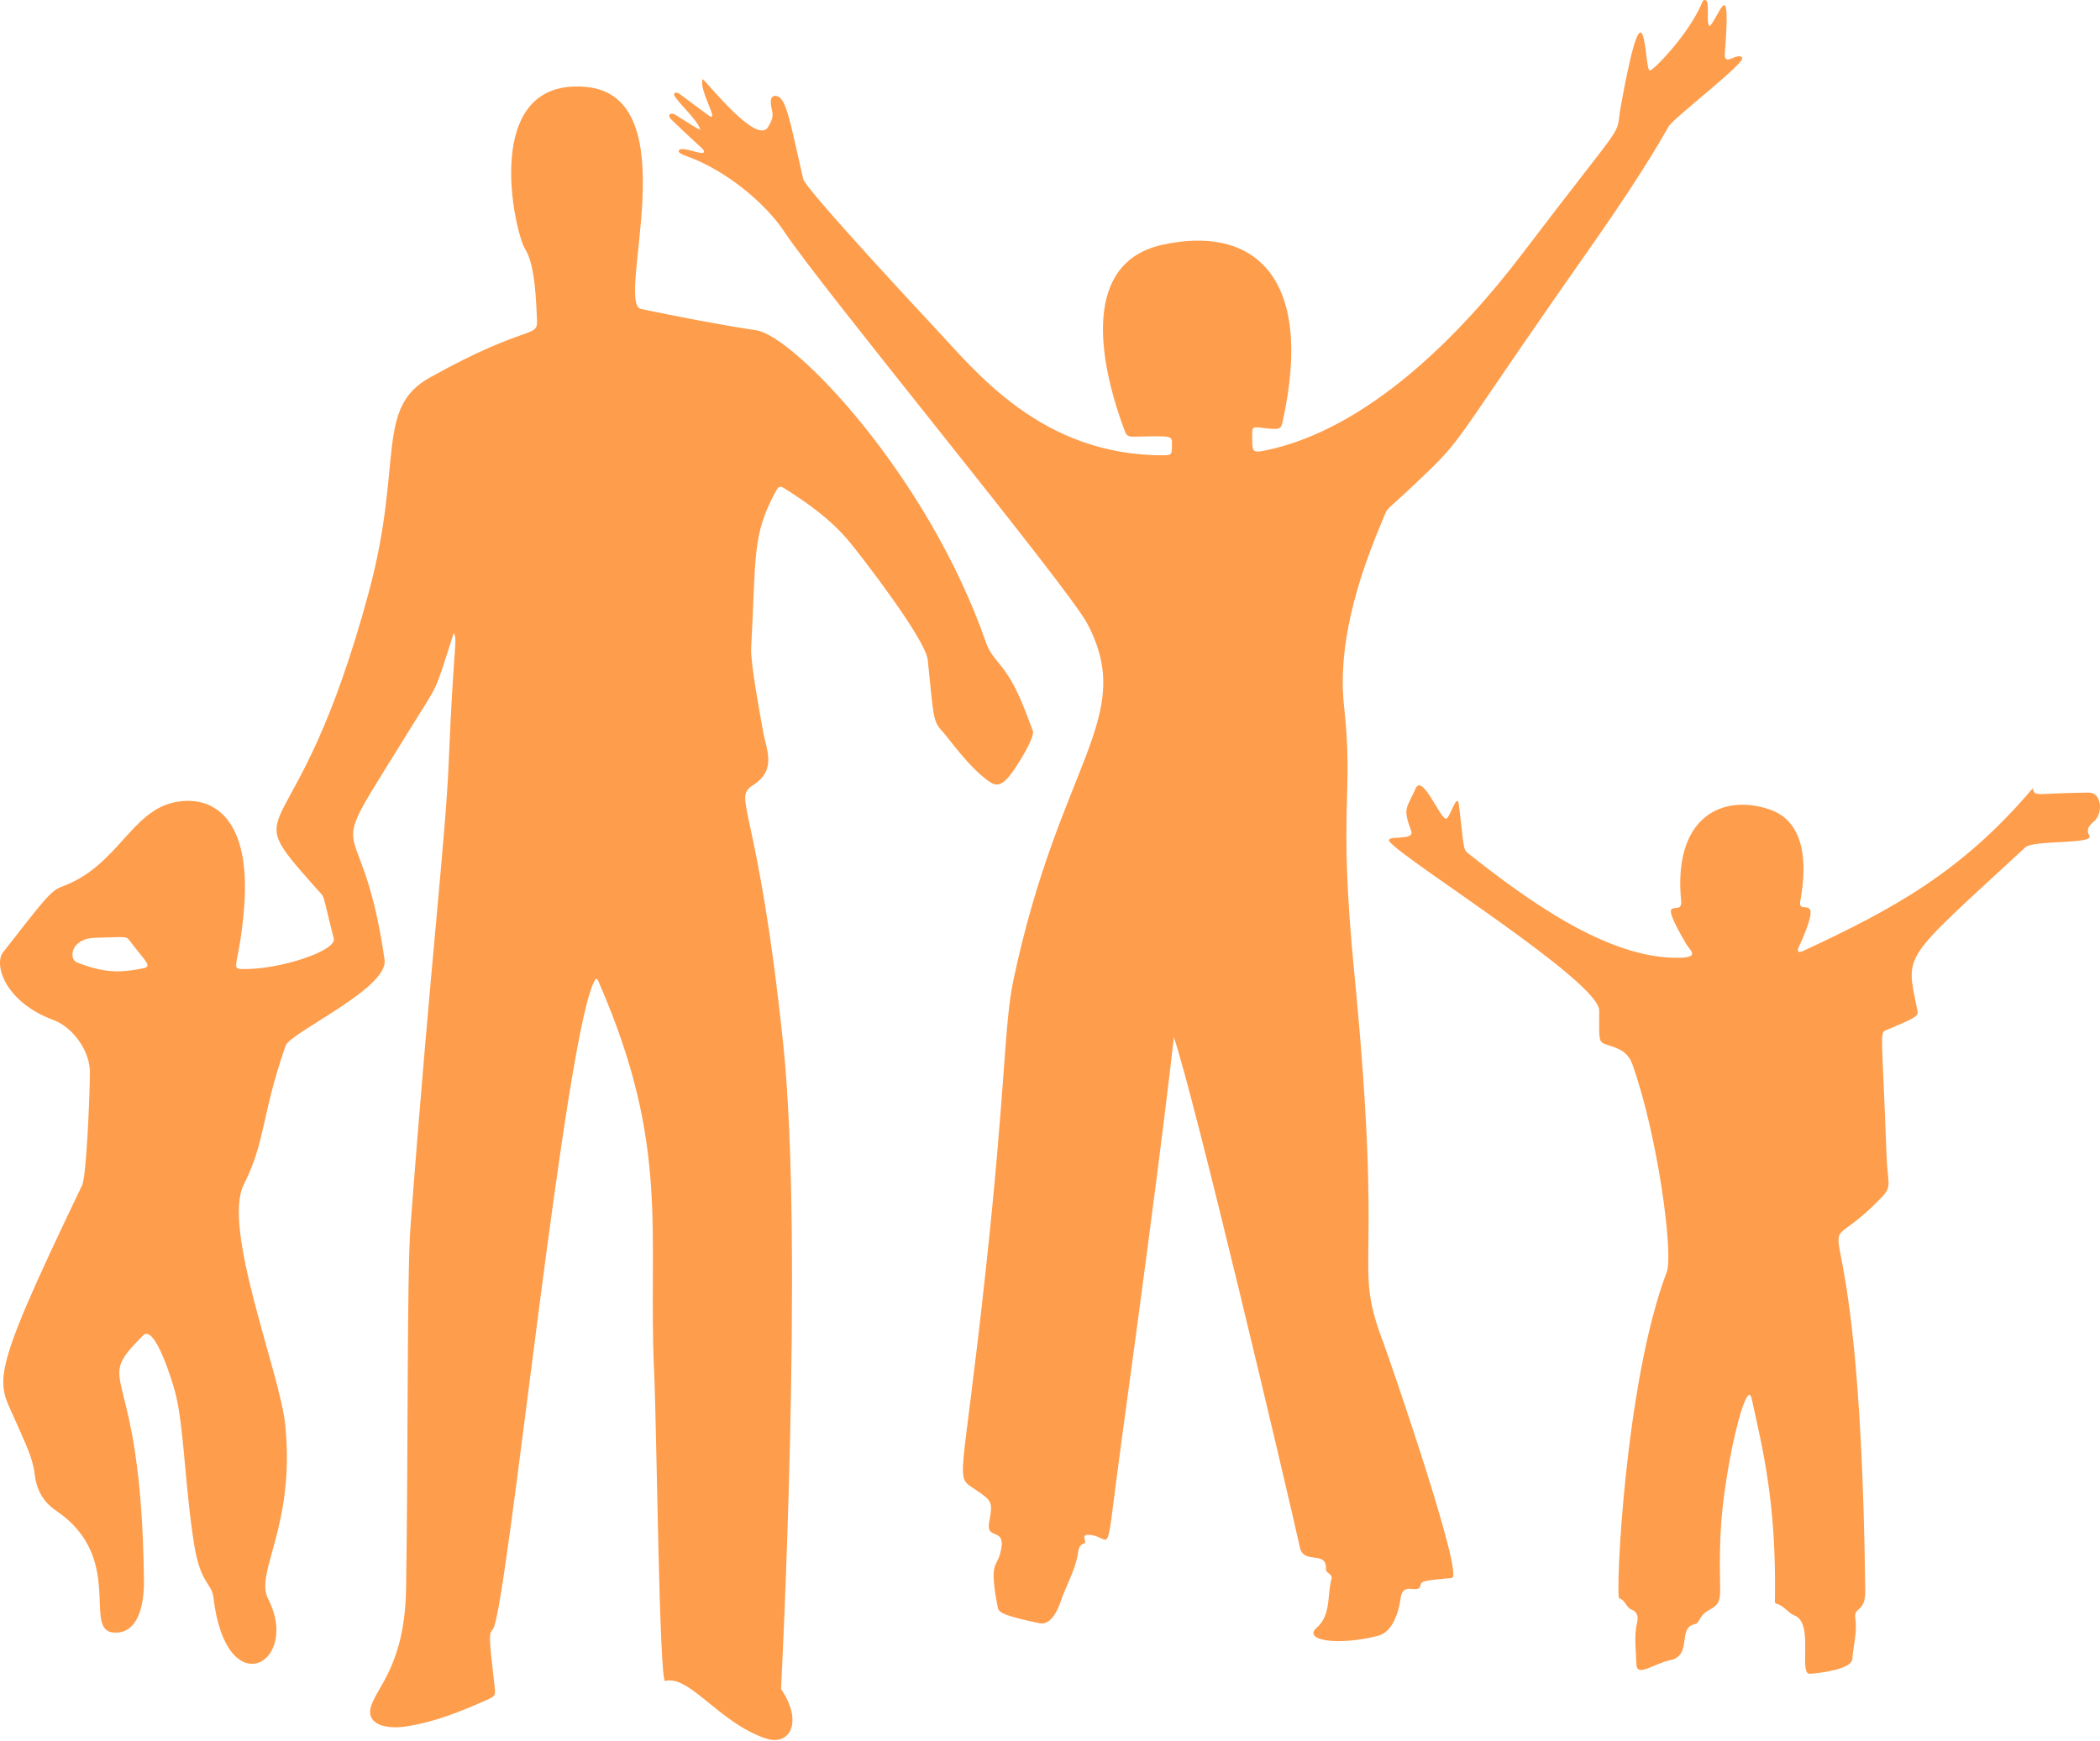 <svg width="1521" height="1261" viewBox="0 0 1521 1261" fill="none" xmlns="http://www.w3.org/2000/svg">
<path d="M328.671 458.477C313.971 504.257 318.539 493.138 297.422 527.427C229.329 637.997 261.145 573.806 278.538 695.286C281.519 716.109 210.215 747.765 206.791 757.665C189.016 809.047 192.592 826.227 176.566 858.123C160.602 889.895 202.806 994.474 206.589 1032.13C214.003 1105.9 184.259 1139.01 194.197 1158.27C218.055 1204.49 163.73 1236.09 154.566 1157.02C153.397 1146.93 145.205 1147.46 140.626 1118.86C133.868 1076.65 133.288 1033.2 126.994 1008.99C124.228 998.354 111.789 959.2 103.685 967.349C65.325 1005.93 102.608 981.641 104.255 1145.31C104.432 1162.89 99.961 1183.88 82.324 1182.66C59.43 1181.07 90.973 1128.4 40.635 1094.37C31.391 1088.12 26.433 1079.4 25.159 1068.11C23.723 1055.36 17.488 1044.09 12.612 1032.43C-1.538 998.607 -11.938 1007.27 59.467 858.661C62.779 851.769 65.221 788.432 65.104 776.21C64.961 761.342 52.965 744.229 38.669 738.911C3.259 725.738 -4.538 698.527 2.202 689.895C32.848 650.643 36.83 645.234 44.975 642.248C85.834 627.266 94.844 586.73 127.812 580.91C155.734 575.982 181.722 594.478 176.837 657.093C173.522 699.587 166.369 701.769 175.455 702.002C201.904 702.681 244.07 688.795 241.76 679.891C232.433 643.951 236.697 652.204 228.323 642.737C169.031 575.706 214.3 625.449 267.318 428.221C292.226 335.562 271.562 295.683 311.194 273.576C384.341 232.775 389.836 246.236 388.909 230.635C388.354 221.286 387.926 192.236 380.382 180.492C372.763 168.634 347.519 56.761 423.744 62.89C499.72 68.998 445.128 219.885 464.325 223.859C492.076 229.605 519.877 235.04 547.901 239.303C575.044 243.432 671.936 343.718 714.35 466.043C716.588 472.499 720.975 477.338 725.028 482.385C736.26 496.368 741.854 513.009 748.053 529.399C749.893 534.264 735.646 556.657 731.083 562.197C724.018 570.776 720.151 568.788 715.622 565.543C701.086 555.128 686.384 533.727 682.14 529.33C675.579 522.533 676.064 517.472 671.97 478.108C670.391 462.929 623.198 402.081 615.269 392.517C601.975 376.48 585.188 364.497 567.663 353.492C564.466 351.485 563.335 353.289 562.072 355.605C544.521 387.791 547.702 402.332 544.065 469.551C543.483 480.301 550.572 517.919 552.819 530.601C554.955 542.654 562.703 557.61 545.834 568.471C529.668 578.88 548.838 579.935 567.351 757.166C582.407 901.285 565.713 1223.59 565.713 1223.59C582.158 1247.88 571.782 1265.13 554.623 1259.37C520.835 1248.02 499.208 1213.03 481.763 1217.76C477.511 1218.92 475.6 1032.47 473.82 994.771C469.03 893.248 485.852 831.228 434.058 712.4C433.558 711.252 433.36 709.704 431.629 708.941C409.893 738.046 367.436 1166.57 357.034 1180.11C354.169 1183.84 353.796 1183.39 358.044 1220.08C359.002 1228.36 359.285 1228.49 351.841 1231.8C333.146 1240.11 314.209 1247.69 293.769 1250.71C279.447 1252.83 264.369 1249.22 268.898 1235.57C273.545 1221.56 293.217 1204.87 294.11 1151.06C295.756 1051.93 294.636 924.147 297.323 888.468C311.681 697.737 322.656 609.003 325.026 551.7C328.709 462.543 331.531 464.969 328.671 458.477ZM103.549 701.486C110.737 700.042 105.473 696.804 93.865 681.386C91.469 678.203 92.315 678.682 68.901 679.334C51.092 679.83 49.565 694.809 55.773 697.218C75.131 704.73 86.275 704.957 103.549 701.486Z" fill="#FD841F" fill-opacity="0.8"/>
<path d="M507.154 94.135C506.215 87.127 486.321 70.191 488.335 67.847C489.824 66.113 491.691 67.683 493.163 68.768C499.463 73.41 512.668 83.222 512.668 83.222C522.56 90.472 505.963 65.832 508.831 57.247C511.73 58.975 548.037 105.443 556.23 92.131C562.056 82.663 558.525 81.288 558.281 74.24C558.068 68.105 562.907 68.724 565.306 71.163C570.626 76.576 573.835 95.474 581.788 129.817C583.474 137.099 672.309 232.375 676.891 237.245C706.064 268.25 753.816 330.125 842.833 329.812C848.432 329.792 848.841 329.263 848.81 322.763C848.773 315.277 850.598 315.8 820.259 316.315C817.602 316.36 815.902 315.471 814.957 312.974C794.351 258.555 784.693 190.066 841.647 177.393C907.194 162.806 952.182 199.297 929.179 304.533C927.729 311.166 927.873 311.577 913.564 309.875C906.384 309.021 906.934 309.243 906.935 318.688C906.938 327.437 907.857 328.091 916.358 326.353C989.936 311.303 1057.02 243.79 1102.66 183.711C1182.46 78.684 1169.28 102.33 1173.98 76.579C1192.38 -24.335 1190.73 49.363 1194.8 51.097C1196.8 51.945 1222.93 25.125 1232.48 2.671C1233 1.448 1233.4 -0.314 1235.09 0.048C1238.97 0.881 1235.14 16.361 1238.33 19.046C1245.47 11.444 1253.88 -19.933 1249.28 38.4C1248.42 49.285 1258.56 37.175 1261.86 41.859C1264.41 45.48 1211.98 85.605 1208.64 91.498C1184.64 133.799 1156.08 173.07 1128.35 212.905C1046.62 330.314 1061.1 316.361 1021.19 354.012C1001.12 372.947 1006.12 365.482 999.967 380.155C983.031 420.542 968.684 467.916 973.466 511.434C980.724 577.487 968.887 582.209 980.887 704.738C1003 930.535 978.997 911.86 1002.06 973.001C1006.43 984.601 1060.81 1142.25 1051.58 1143.1C1030.05 1145.07 1029.48 1145.4 1028.76 1148.71C1027.33 1155.24 1016.11 1145.35 1014.5 1157.45C1013.13 1167.8 1008.82 1182.34 997.861 1185.08C967.674 1192.63 943.68 1187.94 953.53 1179.3C964.384 1169.77 961.024 1155.87 964.374 1144.04C965.512 1140.02 960.24 1139.8 960.397 1136.82C961.135 1122.7 944.348 1133.75 941.548 1121.15C931.568 1076.25 865.33 795.747 850.185 751.281C850.185 751.281 843.577 815.711 812.231 1044.46C799.68 1136.04 806.605 1113.26 789.303 1111.91C786.669 1111.71 784.414 1111.86 785.713 1115.53C786.041 1116.46 786.25 1117.75 785.389 1118.01C781.033 1119.34 781.155 1123.21 780.556 1126.47C778.384 1138.3 772.154 1148.61 768.373 1159.83C765.707 1167.73 760.713 1177.59 752.576 1175.86C726.55 1170.3 723.386 1168.11 722.705 1164.64C716.328 1132.14 721.583 1135.26 724.133 1126.37C730.382 1104.58 713.963 1116.99 716.421 1103.01C719.062 1088.01 719.024 1087.6 706.411 1079.03C691.081 1068.61 696.599 1080.38 713.972 920.068C728.686 784.289 727.189 742.007 734.089 709.544C767.689 551.456 823.264 519.868 787.59 451.915C773.457 424.993 594.288 207.702 567.889 167.603C555.406 148.642 526.744 123.278 495.986 112.624C495.199 112.351 491.252 110.835 491.573 109.413C492.607 104.826 508.588 112.98 509.748 110.255C510.582 108.293 508.802 108.434 486.148 86.483C482.783 83.222 486.017 81.217 488.839 82.979C493.5 85.888 498.14 88.831 502.813 91.722C504.219 92.594 505.705 93.335 507.154 94.135Z" fill="#FD841F" fill-opacity="0.8"/>
<path d="M1472.31 571.036C1473.72 577.665 1473.65 574.532 1512.9 574.178C1522.03 574.096 1523.31 588.265 1517.4 594.255C1514.57 597.127 1510.14 599.793 1513.31 605.481C1516.81 611.759 1472.8 608.372 1466.92 613.812C1376.54 697.467 1380.24 689.464 1388.66 731.592C1389.56 736.095 1389.06 736.573 1367.11 745.852C1360.91 748.472 1363 742.885 1366.43 838.054C1367.11 856.714 1370.67 859.192 1363.05 867.149C1302.76 930.155 1347.02 817.86 1350.98 1152.43C1351.17 1168.47 1342.43 1163.8 1343.76 1172.28C1345.35 1182.31 1342.29 1192 1341.6 1201.87C1341.1 1209.17 1318.46 1212.02 1310.93 1212.53C1302.34 1213.12 1314.12 1175.89 1299.85 1170.37C1295.02 1168.51 1292.28 1163.18 1286.88 1161.86C1284.93 1161.38 1285.55 1159.3 1285.57 1157.89C1286.53 1088.96 1277.03 1050.99 1268.73 1013.28C1264.89 995.817 1248.52 1064.61 1246.26 1109.7C1243.9 1156.7 1250.22 1159.61 1238.29 1166.07C1229.83 1170.66 1231.64 1175.7 1227.34 1176.62C1214.61 1179.35 1226.14 1199.34 1209.49 1202.73C1198.01 1205.07 1185.5 1215.33 1185.23 1205.72C1184.95 1195.53 1183.36 1185.35 1185.77 1175.17C1186.66 1171.4 1186.03 1167.7 1181.74 1166.04C1177.71 1164.48 1177.27 1159.05 1172.8 1157.91C1169.92 1157.18 1176.74 1001.4 1207.21 921.5C1212.19 908.447 1200.69 822.498 1182.38 771.191C1178.78 761.103 1171.27 759.263 1163.46 756.683C1157.6 754.75 1158.26 753.702 1158.28 732.036C1158.29 711.126 1020.1 625.006 1006.85 610.184C1001.38 604.055 1025.09 609.98 1022.12 601.925C1015.96 585.213 1018.47 586.466 1025.34 571.162C1030.27 560.192 1043.16 593.413 1047.41 593.15C1050.04 592.987 1055.4 573.065 1056.65 583.045C1060.53 614.03 1059.41 615.11 1063.46 618.301C1104.62 650.682 1163.88 694.832 1216.15 693.842C1231.66 693.548 1223.98 688.425 1221.36 683.958C1197.87 643.943 1218.94 665.863 1217.64 652.721C1211.65 592.376 1246.99 574.599 1281.66 586.373C1307.7 595.218 1308.89 625.754 1303.92 652.829C1301.72 664.804 1322.5 643.114 1302.82 686.106C1301.29 689.446 1302.72 690.396 1305.78 688.977C1371.41 658.55 1421.1 631.445 1472.31 571.036Z" fill="#FD841F" fill-opacity="0.8"/>
</svg>
